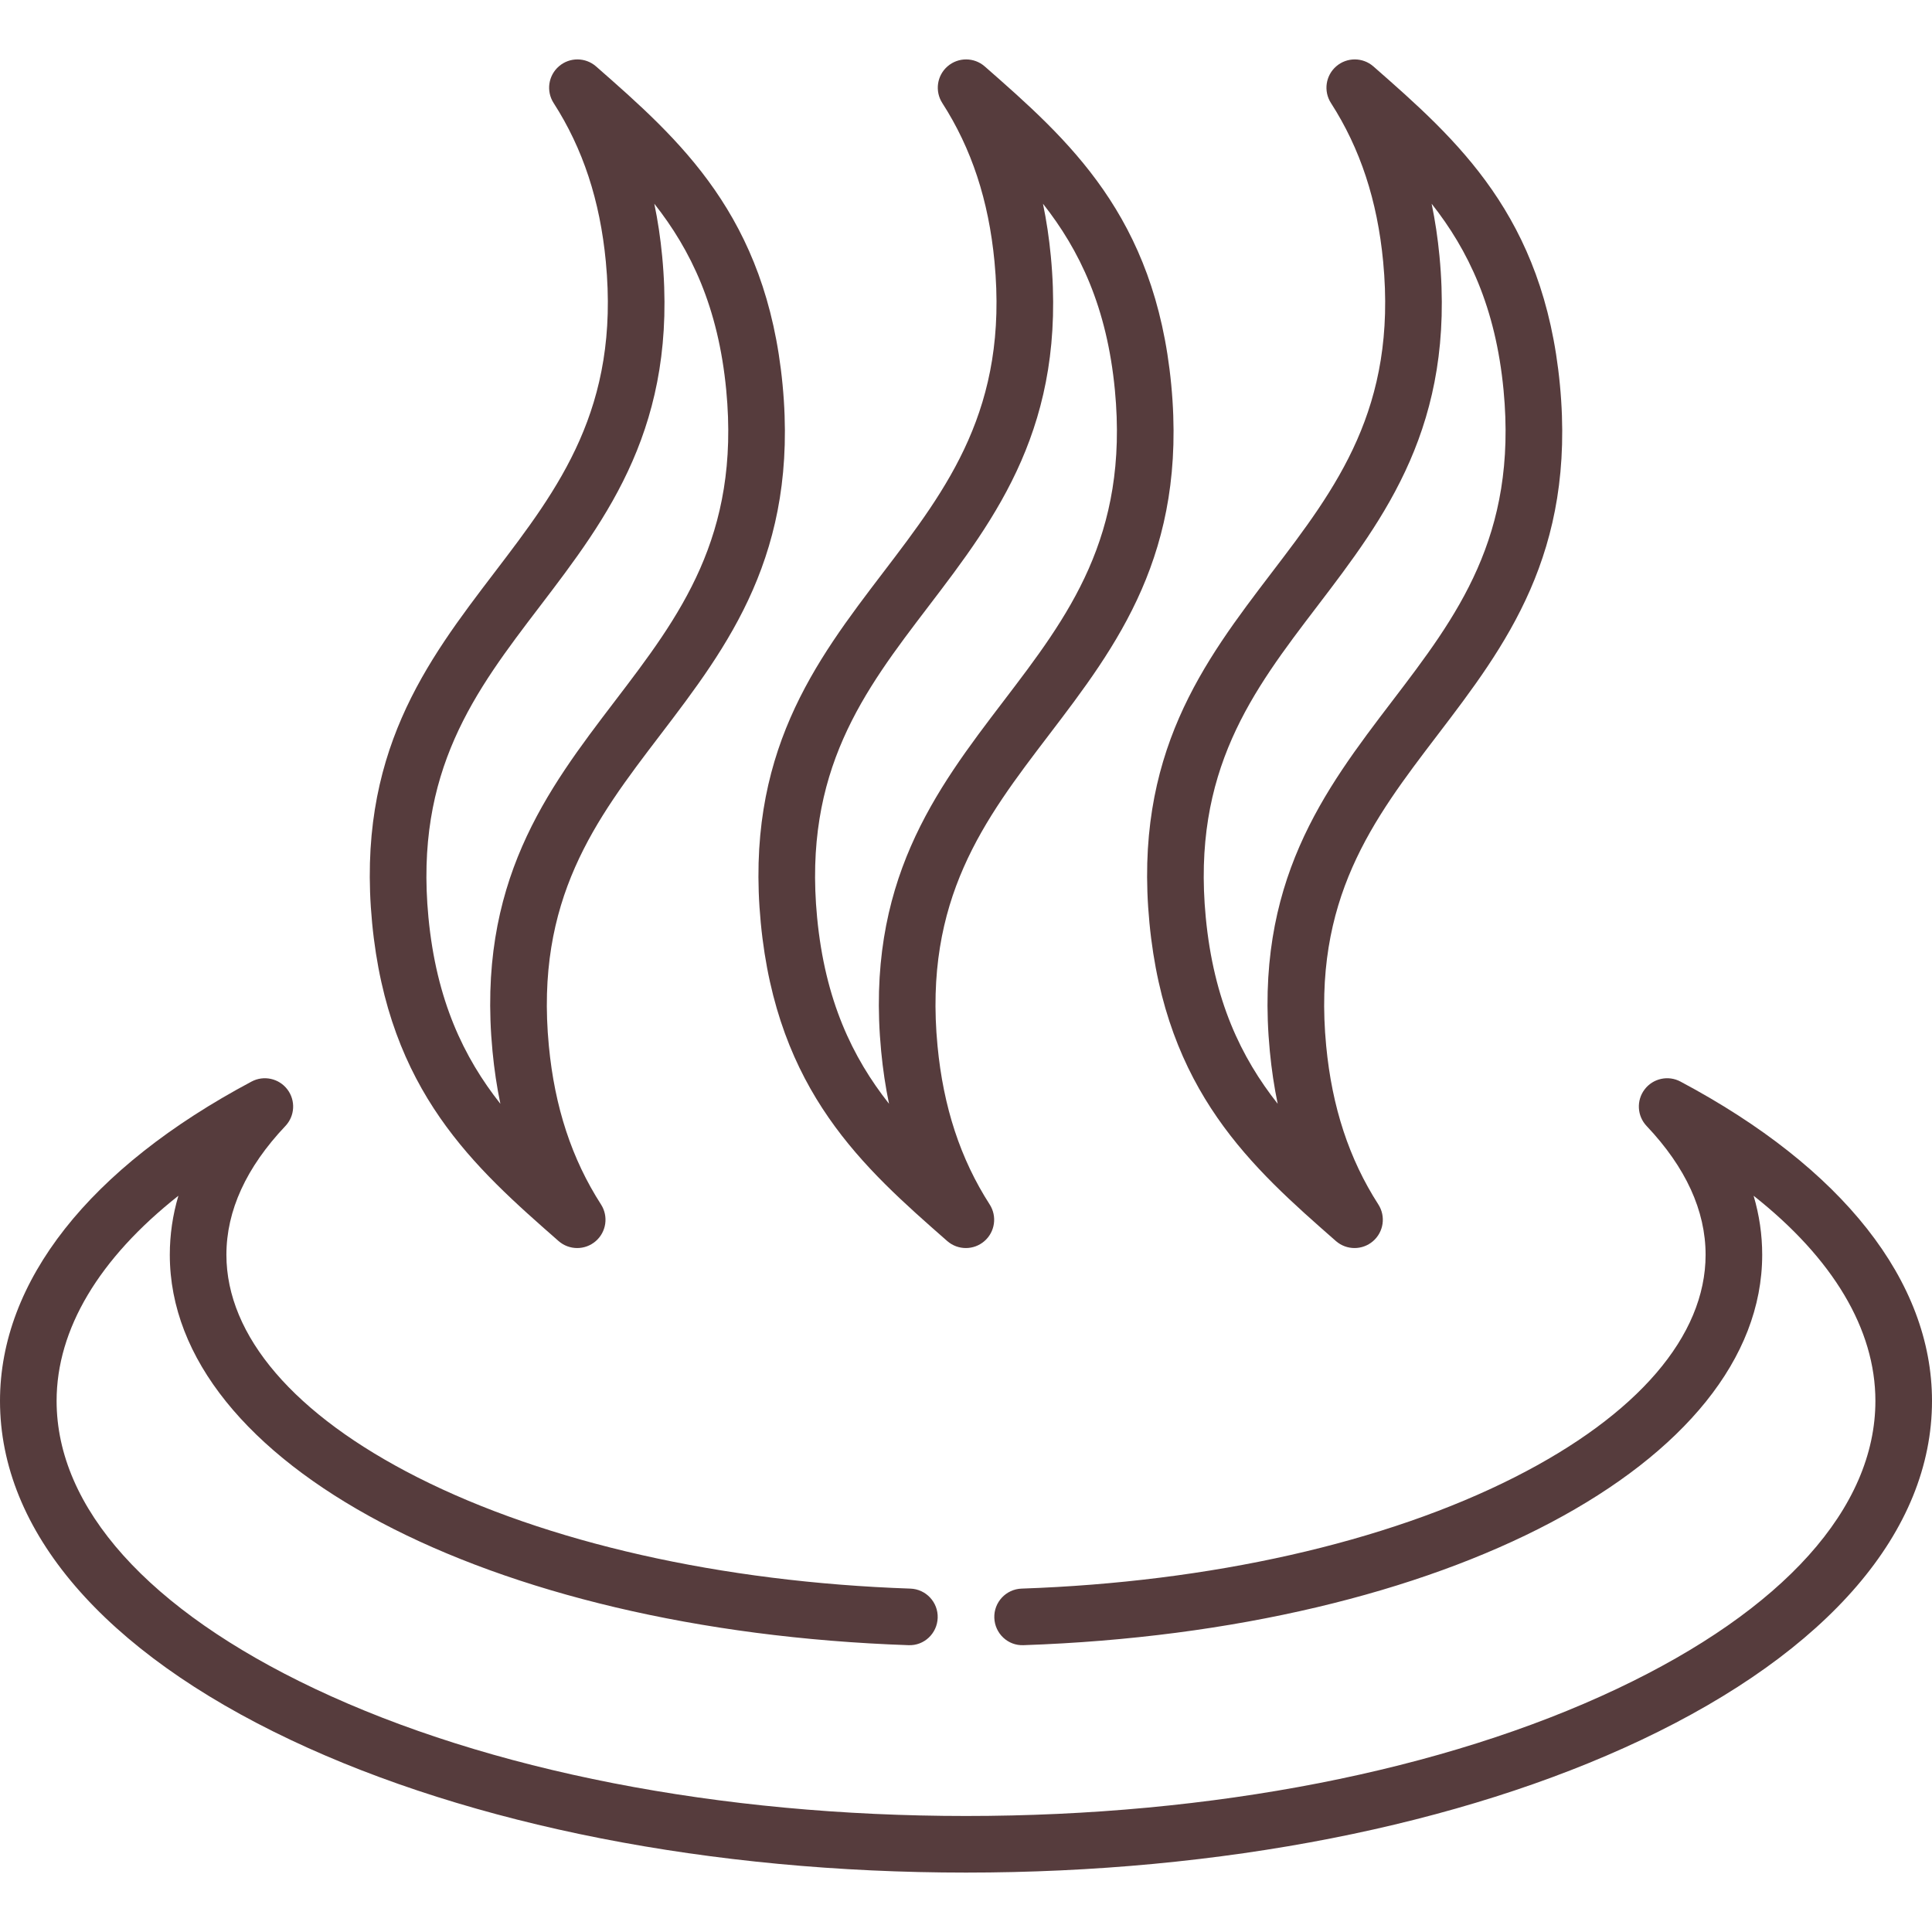 <?xml version="1.0" encoding="iso-8859-1"?>
<!-- Generator: Adobe Illustrator 19.0.0, SVG Export Plug-In . SVG Version: 6.00 Build 0)  -->
<svg xmlns="http://www.w3.org/2000/svg" xmlns:xlink="http://www.w3.org/1999/xlink" version="1.1" id="Capa_1" x="0px" y="0px" viewBox="0 0 512 512" style="enable-background:new 0 0 512 512;" xml:space="preserve" width="512px" height="512px">
<g>
	<g>
		<path d="M310.392,101.976c-4.275-44.767-27.227-64.899-49.422-84.369c-2.812-2.465-7.009-2.484-9.841-0.043    c-2.833,2.44-3.435,6.595-1.412,9.739c7.759,12.062,12.284,25.808,13.833,42.025c3.708,38.829-12.407,59.962-29.468,82.336    c-18.063,23.688-36.741,48.18-32.474,92.858c4.274,44.763,27.219,64.894,49.408,84.361c1.415,1.241,3.18,1.862,4.946,1.862    c1.743,0,3.487-0.605,4.895-1.817c2.833-2.439,3.436-6.594,1.414-9.738c-7.75-12.056-12.271-25.801-13.82-42.021    c-3.708-38.829,12.407-59.962,29.468-82.335C295.982,171.147,314.659,146.654,310.392,101.976z M233.518,278.595    c0.459,4.816,1.152,9.45,2.083,13.919c-9.702-12.296-16.959-27.4-19.063-49.418c-3.708-38.829,12.408-59.962,29.469-82.336    c18.064-23.686,36.741-48.178,32.474-92.857c-0.459-4.814-1.152-9.448-2.084-13.916c9.703,12.296,16.96,27.398,19.063,49.415    c3.708,38.83-12.408,59.963-29.469,82.337C247.928,209.426,229.252,233.918,233.518,278.595z" fill="#563c3d"/>
	</g>
</g>
<g>
	<g>
		<path d="M207.392,101.977c-4.275-44.767-27.227-64.899-49.422-84.369c-2.812-2.465-7.009-2.484-9.841-0.043    c-2.833,2.44-3.435,6.595-1.412,9.739c7.759,12.062,12.284,25.808,13.833,42.025c3.708,38.829-12.407,59.962-29.468,82.336    c-18.063,23.687-36.74,48.179-32.473,92.857c4.273,44.763,27.218,64.894,49.407,84.362c1.415,1.241,3.18,1.862,4.946,1.862    c1.743,0,3.487-0.605,4.895-1.817c2.833-2.439,3.436-6.594,1.414-9.738c-7.75-12.056-12.271-25.801-13.82-42.021    c-3.708-38.829,12.407-59.962,29.468-82.335C192.982,171.148,211.659,146.655,207.392,101.977z M130.519,278.596    c0.459,4.816,1.152,9.45,2.083,13.919c-9.702-12.296-16.959-27.4-19.063-49.418c-3.707-38.829,12.408-59.962,29.47-82.336    c18.062-23.687,36.739-48.179,32.473-92.857c-0.459-4.814-1.152-9.448-2.084-13.916c9.703,12.296,16.96,27.398,19.063,49.415    c3.708,38.83-12.408,59.963-29.469,82.337C144.929,209.427,126.253,233.919,130.519,278.596z" fill="#563c3d"/>
	</g>
</g>
<g>
	<g>
		<path d="M413.392,101.976c-4.275-44.767-27.227-64.899-49.422-84.369c-2.812-2.465-7.009-2.484-9.841-0.043    c-2.833,2.44-3.435,6.595-1.412,9.739c7.759,12.062,12.284,25.808,13.833,42.025c3.708,38.829-12.407,59.962-29.468,82.336    c-18.063,23.688-36.741,48.18-32.474,92.858c4.274,44.763,27.219,64.894,49.408,84.361c1.415,1.241,3.18,1.862,4.946,1.862    c1.743,0,3.487-0.605,4.895-1.817c2.833-2.439,3.436-6.594,1.414-9.738c-7.75-12.056-12.271-25.801-13.82-42.021    c-3.708-38.829,12.407-59.962,29.468-82.335C398.982,171.147,417.659,146.654,413.392,101.976z M336.518,278.595    c0.459,4.816,1.152,9.45,2.083,13.919c-9.702-12.296-16.959-27.4-19.063-49.418c-3.708-38.829,12.408-59.962,29.469-82.336    c18.064-23.686,36.741-48.178,32.474-92.857c-0.459-4.814-1.152-9.448-2.084-13.916c9.703,12.296,16.96,27.398,19.063,49.415    c3.708,38.83-12.408,59.963-29.469,82.337C350.928,209.426,332.252,233.918,336.518,278.595z" fill="#563c3d"/>
	</g>
</g>
<g>
	<g>
		<path d="M445.336,286.625c-3.245-1.727-7.264-0.847-9.49,2.077c-2.227,2.925-2.006,7.032,0.522,9.701    C446.741,309.355,452,320.838,452,332.531c0,21.493-17.977,42.434-50.619,58.962c-34.167,17.301-80.562,27.779-130.64,29.505    c-4.14,0.143-7.38,3.613-7.237,7.753c0.143,4.141,3.605,7.426,7.754,7.237C382.849,432.144,467,387.667,467,332.531    c0-5.302-0.762-10.523-2.277-15.646C485.731,333.48,497,352.223,497,371.254c0,28.323-24.324,55.422-68.49,76.306    c-45.954,21.728-107.219,33.694-172.51,33.694S129.443,469.287,83.49,447.56C39.324,426.676,15,399.577,15,371.254    c0-19.031,11.269-37.773,32.277-54.369C45.762,322.008,45,327.23,45,332.531c0,55.136,84.151,99.612,195.742,103.457    c4.157,0.183,7.611-3.098,7.754-7.237c0.143-4.139-3.098-7.61-7.237-7.753c-50.078-1.726-96.473-12.204-130.64-29.505    C77.977,374.965,60,354.024,60,332.531c0-11.693,5.259-23.176,15.632-34.128c2.528-2.669,2.749-6.776,0.522-9.701    c-2.227-2.924-6.245-3.804-9.49-2.077C23.675,309.5,0,339.556,0,371.254c0,34.449,27.374,66.363,77.078,89.865    c47.917,22.657,111.459,35.135,178.922,35.135s131.005-12.478,178.922-35.135C484.626,437.617,512,405.703,512,371.254    C512,339.556,488.325,309.5,445.336,286.625z" fill="#563c3d"/>
	</g>
</g>
<g>
</g>
<g>
</g>
<g>
</g>
<g>
</g>
<g>
</g>
<g>
</g>
<g>
</g>
<g>
</g>
<g>
</g>
<g>
</g>
<g>
</g>
<g>
</g>
<g>
</g>
<g>
</g>
<g>
</g>
</svg>
